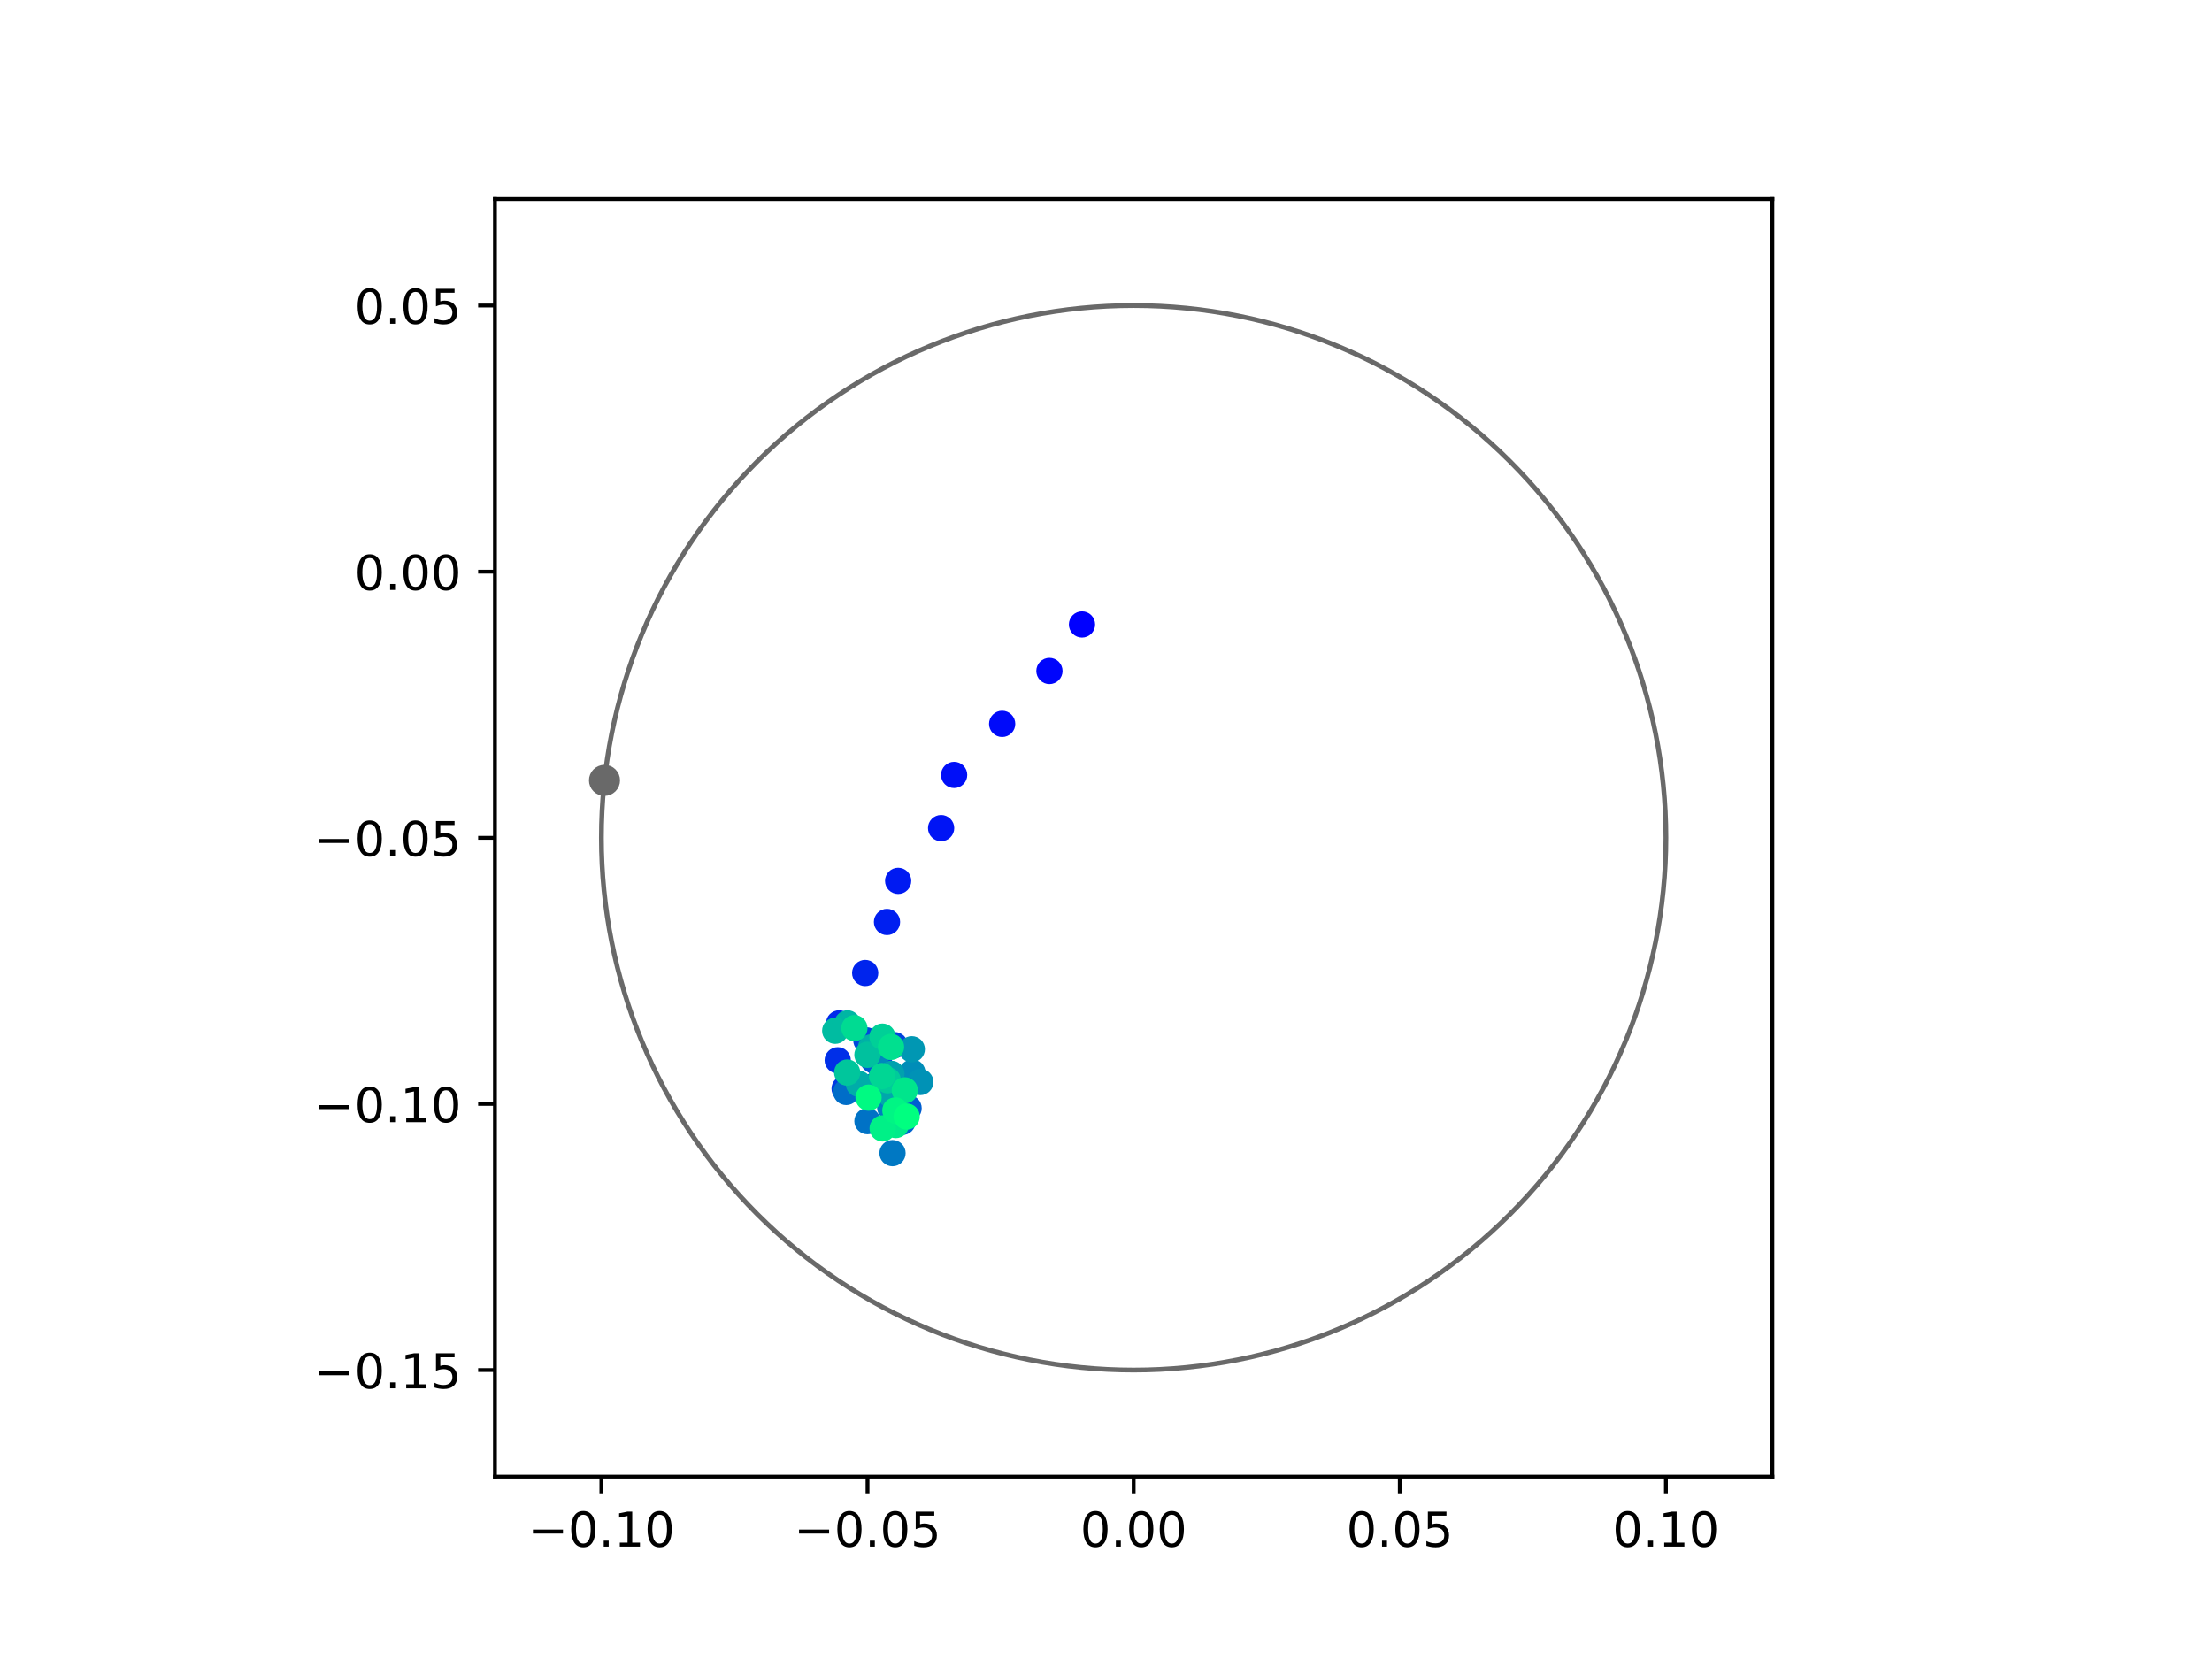 <?xml version="1.0" encoding="utf-8" standalone="no"?>
<!DOCTYPE svg PUBLIC "-//W3C//DTD SVG 1.1//EN"
  "http://www.w3.org/Graphics/SVG/1.1/DTD/svg11.dtd">
<!-- Created with matplotlib (https://matplotlib.org/) -->
<svg height="345.6pt" version="1.1" viewBox="0 0 460.8 345.6" width="460.8pt" xmlns="http://www.w3.org/2000/svg" xmlns:xlink="http://www.w3.org/1999/xlink">
 <defs>
  <style type="text/css">
*{stroke-linecap:butt;stroke-linejoin:round;}
  </style>
 </defs>
 <g id="figure_1">
  <g id="patch_1">
   <path d="M 0 345.6 
L 460.8 345.6 
L 460.8 0 
L 0 0 
z
" style="fill:#ffffff;"/>
  </g>
  <g id="axes_1">
   <g id="patch_2">
    <path d="M 103.104 307.584 
L 369.216 307.584 
L 369.216 41.472 
L 103.104 41.472 
z
" style="fill:#ffffff;"/>
   </g>
   <g id="PathCollection_1">
    <defs>
     <path d="M 0 2.236 
C 0.593 2.236 1.162 2 1.581 1.581 
C 2 1.162 2.236 0.593 2.236 0 
C 2.236 -0.593 2 -1.162 1.581 -1.581 
C 1.162 -2 0.593 -2.236 0 -2.236 
C -0.593 -2.236 -1.162 -2 -1.581 -1.581 
C -2 -1.162 -2.236 -0.593 -2.236 0 
C -2.236 0.593 -2 1.162 -1.581 1.581 
C -1.162 2 -0.593 2.236 0 2.236 
z
" id="C0_0_62b9014fa6"/>
    </defs>
    <g clip-path="url(#p9ab539d108)">
     <use style="fill:#0000ff;stroke:#0000ff;" x="225.4" xlink:href="#C0_0_62b9014fa6" y="130.087"/>
    </g>
    <g clip-path="url(#p9ab539d108)">
     <use style="fill:#0005fc;stroke:#0005fc;" x="218.616" xlink:href="#C0_0_62b9014fa6" y="139.775"/>
    </g>
    <g clip-path="url(#p9ab539d108)">
     <use style="fill:#000afa;stroke:#000afa;" x="208.767" xlink:href="#C0_0_62b9014fa6" y="150.797"/>
    </g>
    <g clip-path="url(#p9ab539d108)">
     <use style="fill:#000ff8;stroke:#000ff8;" x="198.76" xlink:href="#C0_0_62b9014fa6" y="161.432"/>
    </g>
    <g clip-path="url(#p9ab539d108)">
     <use style="fill:#0014f5;stroke:#0014f5;" x="196.051" xlink:href="#C0_0_62b9014fa6" y="172.507"/>
    </g>
    <g clip-path="url(#p9ab539d108)">
     <use style="fill:#001af2;stroke:#001af2;" x="187.1" xlink:href="#C0_0_62b9014fa6" y="183.502"/>
    </g>
    <g clip-path="url(#p9ab539d108)">
     <use style="fill:#001ff0;stroke:#001ff0;" x="184.776" xlink:href="#C0_0_62b9014fa6" y="192.063"/>
    </g>
    <g clip-path="url(#p9ab539d108)">
     <use style="fill:#0024ed;stroke:#0024ed;" x="180.235" xlink:href="#C0_0_62b9014fa6" y="202.69"/>
    </g>
    <g clip-path="url(#p9ab539d108)">
     <use style="fill:#0029eb;stroke:#0029eb;" x="174.802" xlink:href="#C0_0_62b9014fa6" y="213.194"/>
    </g>
    <g clip-path="url(#p9ab539d108)">
     <use style="fill:#002fe8;stroke:#002fe8;" x="174.511" xlink:href="#C0_0_62b9014fa6" y="220.879"/>
    </g>
    <g clip-path="url(#p9ab539d108)">
     <use style="fill:#0034e5;stroke:#0034e5;" x="182.326" xlink:href="#C0_0_62b9014fa6" y="218.168"/>
    </g>
    <g clip-path="url(#p9ab539d108)">
     <use style="fill:#0039e2;stroke:#0039e2;" x="175.951" xlink:href="#C0_0_62b9014fa6" y="226.789"/>
    </g>
    <g clip-path="url(#p9ab539d108)">
     <use style="fill:#003ee0;stroke:#003ee0;" x="183.235" xlink:href="#C0_0_62b9014fa6" y="221.778"/>
    </g>
    <g clip-path="url(#p9ab539d108)">
     <use style="fill:#0043de;stroke:#0043de;" x="186.381" xlink:href="#C0_0_62b9014fa6" y="217.722"/>
    </g>
    <g clip-path="url(#p9ab539d108)">
     <use style="fill:#0049db;stroke:#0049db;" x="180.479" xlink:href="#C0_0_62b9014fa6" y="216.722"/>
    </g>
    <g clip-path="url(#p9ab539d108)">
     <use style="fill:#004ed8;stroke:#004ed8;" x="182.947" xlink:href="#C0_0_62b9014fa6" y="221.544"/>
    </g>
    <g clip-path="url(#p9ab539d108)">
     <use style="fill:#0053d6;stroke:#0053d6;" x="183.61" xlink:href="#C0_0_62b9014fa6" y="225.931"/>
    </g>
    <g clip-path="url(#p9ab539d108)">
     <use style="fill:#0058d3;stroke:#0058d3;" x="181.965" xlink:href="#C0_0_62b9014fa6" y="220.881"/>
    </g>
    <g clip-path="url(#p9ab539d108)">
     <use style="fill:#005ed0;stroke:#005ed0;" x="189.275" xlink:href="#C0_0_62b9014fa6" y="230.86"/>
    </g>
    <g clip-path="url(#p9ab539d108)">
     <use style="fill:#0063ce;stroke:#0063ce;" x="188.013" xlink:href="#C0_0_62b9014fa6" y="233.696"/>
    </g>
    <g clip-path="url(#p9ab539d108)">
     <use style="fill:#0068cb;stroke:#0068cb;" x="182.248" xlink:href="#C0_0_62b9014fa6" y="226.117"/>
    </g>
    <g clip-path="url(#p9ab539d108)">
     <use style="fill:#006dc8;stroke:#006dc8;" x="176.279" xlink:href="#C0_0_62b9014fa6" y="227.477"/>
    </g>
    <g clip-path="url(#p9ab539d108)">
     <use style="fill:#0072c6;stroke:#0072c6;" x="180.705" xlink:href="#C0_0_62b9014fa6" y="233.554"/>
    </g>
    <g clip-path="url(#p9ab539d108)">
     <use style="fill:#0078c3;stroke:#0078c3;" x="185.925" xlink:href="#C0_0_62b9014fa6" y="240.213"/>
    </g>
    <g clip-path="url(#p9ab539d108)">
     <use style="fill:#007dc0;stroke:#007dc0;" x="185.436" xlink:href="#C0_0_62b9014fa6" y="230.688"/>
    </g>
    <g clip-path="url(#p9ab539d108)">
     <use style="fill:#0082be;stroke:#0082be;" x="183.742" xlink:href="#C0_0_62b9014fa6" y="225.62"/>
    </g>
    <g clip-path="url(#p9ab539d108)">
     <use style="fill:#0087bc;stroke:#0087bc;" x="183.303" xlink:href="#C0_0_62b9014fa6" y="218.829"/>
    </g>
    <g clip-path="url(#p9ab539d108)">
     <use style="fill:#008db8;stroke:#008db8;" x="190.062" xlink:href="#C0_0_62b9014fa6" y="223.416"/>
    </g>
    <g clip-path="url(#p9ab539d108)">
     <use style="fill:#0092b6;stroke:#0092b6;" x="191.724" xlink:href="#C0_0_62b9014fa6" y="225.404"/>
    </g>
    <g clip-path="url(#p9ab539d108)">
     <use style="fill:#0097b3;stroke:#0097b3;" x="189.945" xlink:href="#C0_0_62b9014fa6" y="218.58"/>
    </g>
    <g clip-path="url(#p9ab539d108)">
     <use style="fill:#009cb1;stroke:#009cb1;" x="185.492" xlink:href="#C0_0_62b9014fa6" y="227.28"/>
    </g>
    <g clip-path="url(#p9ab539d108)">
     <use style="fill:#00a1ae;stroke:#00a1ae;" x="185.694" xlink:href="#C0_0_62b9014fa6" y="223.695"/>
    </g>
    <g clip-path="url(#p9ab539d108)">
     <use style="fill:#00a7ac;stroke:#00a7ac;" x="185.482" xlink:href="#C0_0_62b9014fa6" y="227.99"/>
    </g>
    <g clip-path="url(#p9ab539d108)">
     <use style="fill:#00aca9;stroke:#00aca9;" x="178.915" xlink:href="#C0_0_62b9014fa6" y="225.792"/>
    </g>
    <g clip-path="url(#p9ab539d108)">
     <use style="fill:#00b1a6;stroke:#00b1a6;" x="181.462" xlink:href="#C0_0_62b9014fa6" y="218.193"/>
    </g>
    <g clip-path="url(#p9ab539d108)">
     <use style="fill:#00b6a4;stroke:#00b6a4;" x="176.545" xlink:href="#C0_0_62b9014fa6" y="213.187"/>
    </g>
    <g clip-path="url(#p9ab539d108)">
     <use style="fill:#00bca1;stroke:#00bca1;" x="173.991" xlink:href="#C0_0_62b9014fa6" y="214.726"/>
    </g>
    <g clip-path="url(#p9ab539d108)">
     <use style="fill:#00c19e;stroke:#00c19e;" x="180.702" xlink:href="#C0_0_62b9014fa6" y="219.737"/>
    </g>
    <g clip-path="url(#p9ab539d108)">
     <use style="fill:#00c69c;stroke:#00c69c;" x="176.482" xlink:href="#C0_0_62b9014fa6" y="223.431"/>
    </g>
    <g clip-path="url(#p9ab539d108)">
     <use style="fill:#00cb9a;stroke:#00cb9a;" x="184.948" xlink:href="#C0_0_62b9014fa6" y="225.049"/>
    </g>
    <g clip-path="url(#p9ab539d108)">
     <use style="fill:#00d097;stroke:#00d097;" x="183.831" xlink:href="#C0_0_62b9014fa6" y="215.95"/>
    </g>
    <g clip-path="url(#p9ab539d108)">
     <use style="fill:#00d694;stroke:#00d694;" x="183.751" xlink:href="#C0_0_62b9014fa6" y="224.158"/>
    </g>
    <g clip-path="url(#p9ab539d108)">
     <use style="fill:#00db92;stroke:#00db92;" x="177.987" xlink:href="#C0_0_62b9014fa6" y="214.178"/>
    </g>
    <g clip-path="url(#p9ab539d108)">
     <use style="fill:#00e08f;stroke:#00e08f;" x="185.617" xlink:href="#C0_0_62b9014fa6" y="218.089"/>
    </g>
    <g clip-path="url(#p9ab539d108)">
     <use style="fill:#00e58c;stroke:#00e58c;" x="188.479" xlink:href="#C0_0_62b9014fa6" y="227.142"/>
    </g>
    <g clip-path="url(#p9ab539d108)">
     <use style="fill:#00eb8a;stroke:#00eb8a;" x="186.612" xlink:href="#C0_0_62b9014fa6" y="234.366"/>
    </g>
    <g clip-path="url(#p9ab539d108)">
     <use style="fill:#00f087;stroke:#00f087;" x="183.871" xlink:href="#C0_0_62b9014fa6" y="235.067"/>
    </g>
    <g clip-path="url(#p9ab539d108)">
     <use style="fill:#00f584;stroke:#00f584;" x="186.52" xlink:href="#C0_0_62b9014fa6" y="231.33"/>
    </g>
    <g clip-path="url(#p9ab539d108)">
     <use style="fill:#00fa82;stroke:#00fa82;" x="180.933" xlink:href="#C0_0_62b9014fa6" y="228.656"/>
    </g>
    <g clip-path="url(#p9ab539d108)">
     <use style="fill:#00ff80;stroke:#00ff80;" x="188.872" xlink:href="#C0_0_62b9014fa6" y="232.593"/>
    </g>
   </g>
   <g id="PathCollection_2">
    <defs>
     <path d="M 0 2.739 
C 0.726 2.739 1.423 2.45 1.936 1.936 
C 2.45 1.423 2.739 0.726 2.739 0 
C 2.739 -0.726 2.45 -1.423 1.936 -1.936 
C 1.423 -2.45 0.726 -2.739 0 -2.739 
C -0.726 -2.739 -1.423 -2.45 -1.936 -1.936 
C -2.45 -1.423 -2.739 -0.726 -2.739 0 
C -2.739 0.726 -2.45 1.423 -1.936 1.936 
C -1.423 2.45 -0.726 2.739 0 2.739 
z
" id="m2a5b038c8c" style="stroke:#696969;"/>
    </defs>
    <g clip-path="url(#p9ab539d108)">
     <use style="fill:#696969;stroke:#696969;" x="125.927" xlink:href="#m2a5b038c8c" y="162.565"/>
    </g>
   </g>
   <g id="patch_3">
    <path clip-path="url(#p9ab539d108)" d="M 236.16 285.408 
C 265.566 285.408 293.771 273.725 314.564 252.932 
C 335.357 232.139 347.04 203.934 347.04 174.528 
C 347.04 145.122 335.357 116.917 314.564 96.124 
C 293.771 75.331 265.566 63.648 236.16 63.648 
C 206.754 63.648 178.549 75.331 157.756 96.124 
C 136.963 116.917 125.28 145.122 125.28 174.528 
C 125.28 203.934 136.963 232.139 157.756 252.932 
C 178.549 273.725 206.754 285.408 236.16 285.408 
z
" style="fill:none;stroke:#696969;stroke-linejoin:miter;"/>
   </g>
   <g id="matplotlib.axis_1">
    <g id="xtick_1">
     <g id="line2d_1">
      <defs>
       <path d="M 0 0 
L 0 3.5 
" id="m05f90fe49c" style="stroke:#000000;stroke-width:0.8;"/>
      </defs>
      <g>
       <use style="stroke:#000000;stroke-width:0.8;" x="125.28" xlink:href="#m05f90fe49c" y="307.584"/>
      </g>
     </g>
     <g id="text_1">
      <!-- −0.10 -->
      <defs>
       <path d="M 10.594 35.5 
L 73.188 35.5 
L 73.188 27.203 
L 10.594 27.203 
z
" id="DejaVuSans-8722"/>
       <path d="M 31.781 66.406 
Q 24.172 66.406 20.328 58.906 
Q 16.5 51.422 16.5 36.375 
Q 16.5 21.391 20.328 13.891 
Q 24.172 6.391 31.781 6.391 
Q 39.453 6.391 43.281 13.891 
Q 47.125 21.391 47.125 36.375 
Q 47.125 51.422 43.281 58.906 
Q 39.453 66.406 31.781 66.406 
z
M 31.781 74.219 
Q 44.047 74.219 50.516 64.516 
Q 56.984 54.828 56.984 36.375 
Q 56.984 17.969 50.516 8.266 
Q 44.047 -1.422 31.781 -1.422 
Q 19.531 -1.422 13.062 8.266 
Q 6.594 17.969 6.594 36.375 
Q 6.594 54.828 13.062 64.516 
Q 19.531 74.219 31.781 74.219 
z
" id="DejaVuSans-48"/>
       <path d="M 10.688 12.406 
L 21 12.406 
L 21 0 
L 10.688 0 
z
" id="DejaVuSans-46"/>
       <path d="M 12.406 8.297 
L 28.516 8.297 
L 28.516 63.922 
L 10.984 60.406 
L 10.984 69.391 
L 28.422 72.906 
L 38.281 72.906 
L 38.281 8.297 
L 54.391 8.297 
L 54.391 0 
L 12.406 0 
z
" id="DejaVuSans-49"/>
      </defs>
      <g transform="translate(109.957 322.182)scale(0.1 -0.1)">
       <use xlink:href="#DejaVuSans-8722"/>
       <use x="83.789" xlink:href="#DejaVuSans-48"/>
       <use x="147.412" xlink:href="#DejaVuSans-46"/>
       <use x="179.199" xlink:href="#DejaVuSans-49"/>
       <use x="242.822" xlink:href="#DejaVuSans-48"/>
      </g>
     </g>
    </g>
    <g id="xtick_2">
     <g id="line2d_2">
      <g>
       <use style="stroke:#000000;stroke-width:0.8;" x="180.72" xlink:href="#m05f90fe49c" y="307.584"/>
      </g>
     </g>
     <g id="text_2">
      <!-- −0.05 -->
      <defs>
       <path d="M 10.797 72.906 
L 49.516 72.906 
L 49.516 64.594 
L 19.828 64.594 
L 19.828 46.734 
Q 21.969 47.469 24.109 47.828 
Q 26.266 48.188 28.422 48.188 
Q 40.625 48.188 47.75 41.5 
Q 54.891 34.812 54.891 23.391 
Q 54.891 11.625 47.562 5.094 
Q 40.234 -1.422 26.906 -1.422 
Q 22.312 -1.422 17.547 -0.641 
Q 12.797 0.141 7.719 1.703 
L 7.719 11.625 
Q 12.109 9.234 16.797 8.062 
Q 21.484 6.891 26.703 6.891 
Q 35.156 6.891 40.078 11.328 
Q 45.016 15.766 45.016 23.391 
Q 45.016 31 40.078 35.438 
Q 35.156 39.891 26.703 39.891 
Q 22.75 39.891 18.812 39.016 
Q 14.891 38.141 10.797 36.281 
z
" id="DejaVuSans-53"/>
      </defs>
      <g transform="translate(165.397 322.182)scale(0.1 -0.1)">
       <use xlink:href="#DejaVuSans-8722"/>
       <use x="83.789" xlink:href="#DejaVuSans-48"/>
       <use x="147.412" xlink:href="#DejaVuSans-46"/>
       <use x="179.199" xlink:href="#DejaVuSans-48"/>
       <use x="242.822" xlink:href="#DejaVuSans-53"/>
      </g>
     </g>
    </g>
    <g id="xtick_3">
     <g id="line2d_3">
      <g>
       <use style="stroke:#000000;stroke-width:0.8;" x="236.16" xlink:href="#m05f90fe49c" y="307.584"/>
      </g>
     </g>
     <g id="text_3">
      <!-- 0.00 -->
      <g transform="translate(225.027 322.182)scale(0.1 -0.1)">
       <use xlink:href="#DejaVuSans-48"/>
       <use x="63.623" xlink:href="#DejaVuSans-46"/>
       <use x="95.41" xlink:href="#DejaVuSans-48"/>
       <use x="159.033" xlink:href="#DejaVuSans-48"/>
      </g>
     </g>
    </g>
    <g id="xtick_4">
     <g id="line2d_4">
      <g>
       <use style="stroke:#000000;stroke-width:0.8;" x="291.6" xlink:href="#m05f90fe49c" y="307.584"/>
      </g>
     </g>
     <g id="text_4">
      <!-- 0.05 -->
      <g transform="translate(280.467 322.182)scale(0.1 -0.1)">
       <use xlink:href="#DejaVuSans-48"/>
       <use x="63.623" xlink:href="#DejaVuSans-46"/>
       <use x="95.41" xlink:href="#DejaVuSans-48"/>
       <use x="159.033" xlink:href="#DejaVuSans-53"/>
      </g>
     </g>
    </g>
    <g id="xtick_5">
     <g id="line2d_5">
      <g>
       <use style="stroke:#000000;stroke-width:0.8;" x="347.04" xlink:href="#m05f90fe49c" y="307.584"/>
      </g>
     </g>
     <g id="text_5">
      <!-- 0.10 -->
      <g transform="translate(335.907 322.182)scale(0.1 -0.1)">
       <use xlink:href="#DejaVuSans-48"/>
       <use x="63.623" xlink:href="#DejaVuSans-46"/>
       <use x="95.41" xlink:href="#DejaVuSans-49"/>
       <use x="159.033" xlink:href="#DejaVuSans-48"/>
      </g>
     </g>
    </g>
   </g>
   <g id="matplotlib.axis_2">
    <g id="ytick_1">
     <g id="line2d_6">
      <defs>
       <path d="M 0 0 
L -3.5 0 
" id="m6ece398763" style="stroke:#000000;stroke-width:0.8;"/>
      </defs>
      <g>
       <use style="stroke:#000000;stroke-width:0.8;" x="103.104" xlink:href="#m6ece398763" y="285.408"/>
      </g>
     </g>
     <g id="text_6">
      <!-- −0.15 -->
      <g transform="translate(65.459 289.207)scale(0.1 -0.1)">
       <use xlink:href="#DejaVuSans-8722"/>
       <use x="83.789" xlink:href="#DejaVuSans-48"/>
       <use x="147.412" xlink:href="#DejaVuSans-46"/>
       <use x="179.199" xlink:href="#DejaVuSans-49"/>
       <use x="242.822" xlink:href="#DejaVuSans-53"/>
      </g>
     </g>
    </g>
    <g id="ytick_2">
     <g id="line2d_7">
      <g>
       <use style="stroke:#000000;stroke-width:0.8;" x="103.104" xlink:href="#m6ece398763" y="229.968"/>
      </g>
     </g>
     <g id="text_7">
      <!-- −0.10 -->
      <g transform="translate(65.459 233.767)scale(0.1 -0.1)">
       <use xlink:href="#DejaVuSans-8722"/>
       <use x="83.789" xlink:href="#DejaVuSans-48"/>
       <use x="147.412" xlink:href="#DejaVuSans-46"/>
       <use x="179.199" xlink:href="#DejaVuSans-49"/>
       <use x="242.822" xlink:href="#DejaVuSans-48"/>
      </g>
     </g>
    </g>
    <g id="ytick_3">
     <g id="line2d_8">
      <g>
       <use style="stroke:#000000;stroke-width:0.8;" x="103.104" xlink:href="#m6ece398763" y="174.528"/>
      </g>
     </g>
     <g id="text_8">
      <!-- −0.05 -->
      <g transform="translate(65.459 178.327)scale(0.1 -0.1)">
       <use xlink:href="#DejaVuSans-8722"/>
       <use x="83.789" xlink:href="#DejaVuSans-48"/>
       <use x="147.412" xlink:href="#DejaVuSans-46"/>
       <use x="179.199" xlink:href="#DejaVuSans-48"/>
       <use x="242.822" xlink:href="#DejaVuSans-53"/>
      </g>
     </g>
    </g>
    <g id="ytick_4">
     <g id="line2d_9">
      <g>
       <use style="stroke:#000000;stroke-width:0.8;" x="103.104" xlink:href="#m6ece398763" y="119.088"/>
      </g>
     </g>
     <g id="text_9">
      <!-- 0.00 -->
      <g transform="translate(73.838 122.887)scale(0.1 -0.1)">
       <use xlink:href="#DejaVuSans-48"/>
       <use x="63.623" xlink:href="#DejaVuSans-46"/>
       <use x="95.41" xlink:href="#DejaVuSans-48"/>
       <use x="159.033" xlink:href="#DejaVuSans-48"/>
      </g>
     </g>
    </g>
    <g id="ytick_5">
     <g id="line2d_10">
      <g>
       <use style="stroke:#000000;stroke-width:0.8;" x="103.104" xlink:href="#m6ece398763" y="63.648"/>
      </g>
     </g>
     <g id="text_10">
      <!-- 0.05 -->
      <g transform="translate(73.838 67.447)scale(0.1 -0.1)">
       <use xlink:href="#DejaVuSans-48"/>
       <use x="63.623" xlink:href="#DejaVuSans-46"/>
       <use x="95.41" xlink:href="#DejaVuSans-48"/>
       <use x="159.033" xlink:href="#DejaVuSans-53"/>
      </g>
     </g>
    </g>
   </g>
   <g id="patch_4">
    <path d="M 103.104 307.584 
L 103.104 41.472 
" style="fill:none;stroke:#000000;stroke-linecap:square;stroke-linejoin:miter;stroke-width:0.8;"/>
   </g>
   <g id="patch_5">
    <path d="M 369.216 307.584 
L 369.216 41.472 
" style="fill:none;stroke:#000000;stroke-linecap:square;stroke-linejoin:miter;stroke-width:0.8;"/>
   </g>
   <g id="patch_6">
    <path d="M 103.104 307.584 
L 369.216 307.584 
" style="fill:none;stroke:#000000;stroke-linecap:square;stroke-linejoin:miter;stroke-width:0.8;"/>
   </g>
   <g id="patch_7">
    <path d="M 103.104 41.472 
L 369.216 41.472 
" style="fill:none;stroke:#000000;stroke-linecap:square;stroke-linejoin:miter;stroke-width:0.8;"/>
   </g>
  </g>
 </g>
 <defs>
  <clipPath id="p9ab539d108">
   <rect height="266.112" width="266.112" x="103.104" y="41.472"/>
  </clipPath>
 </defs>
</svg>

